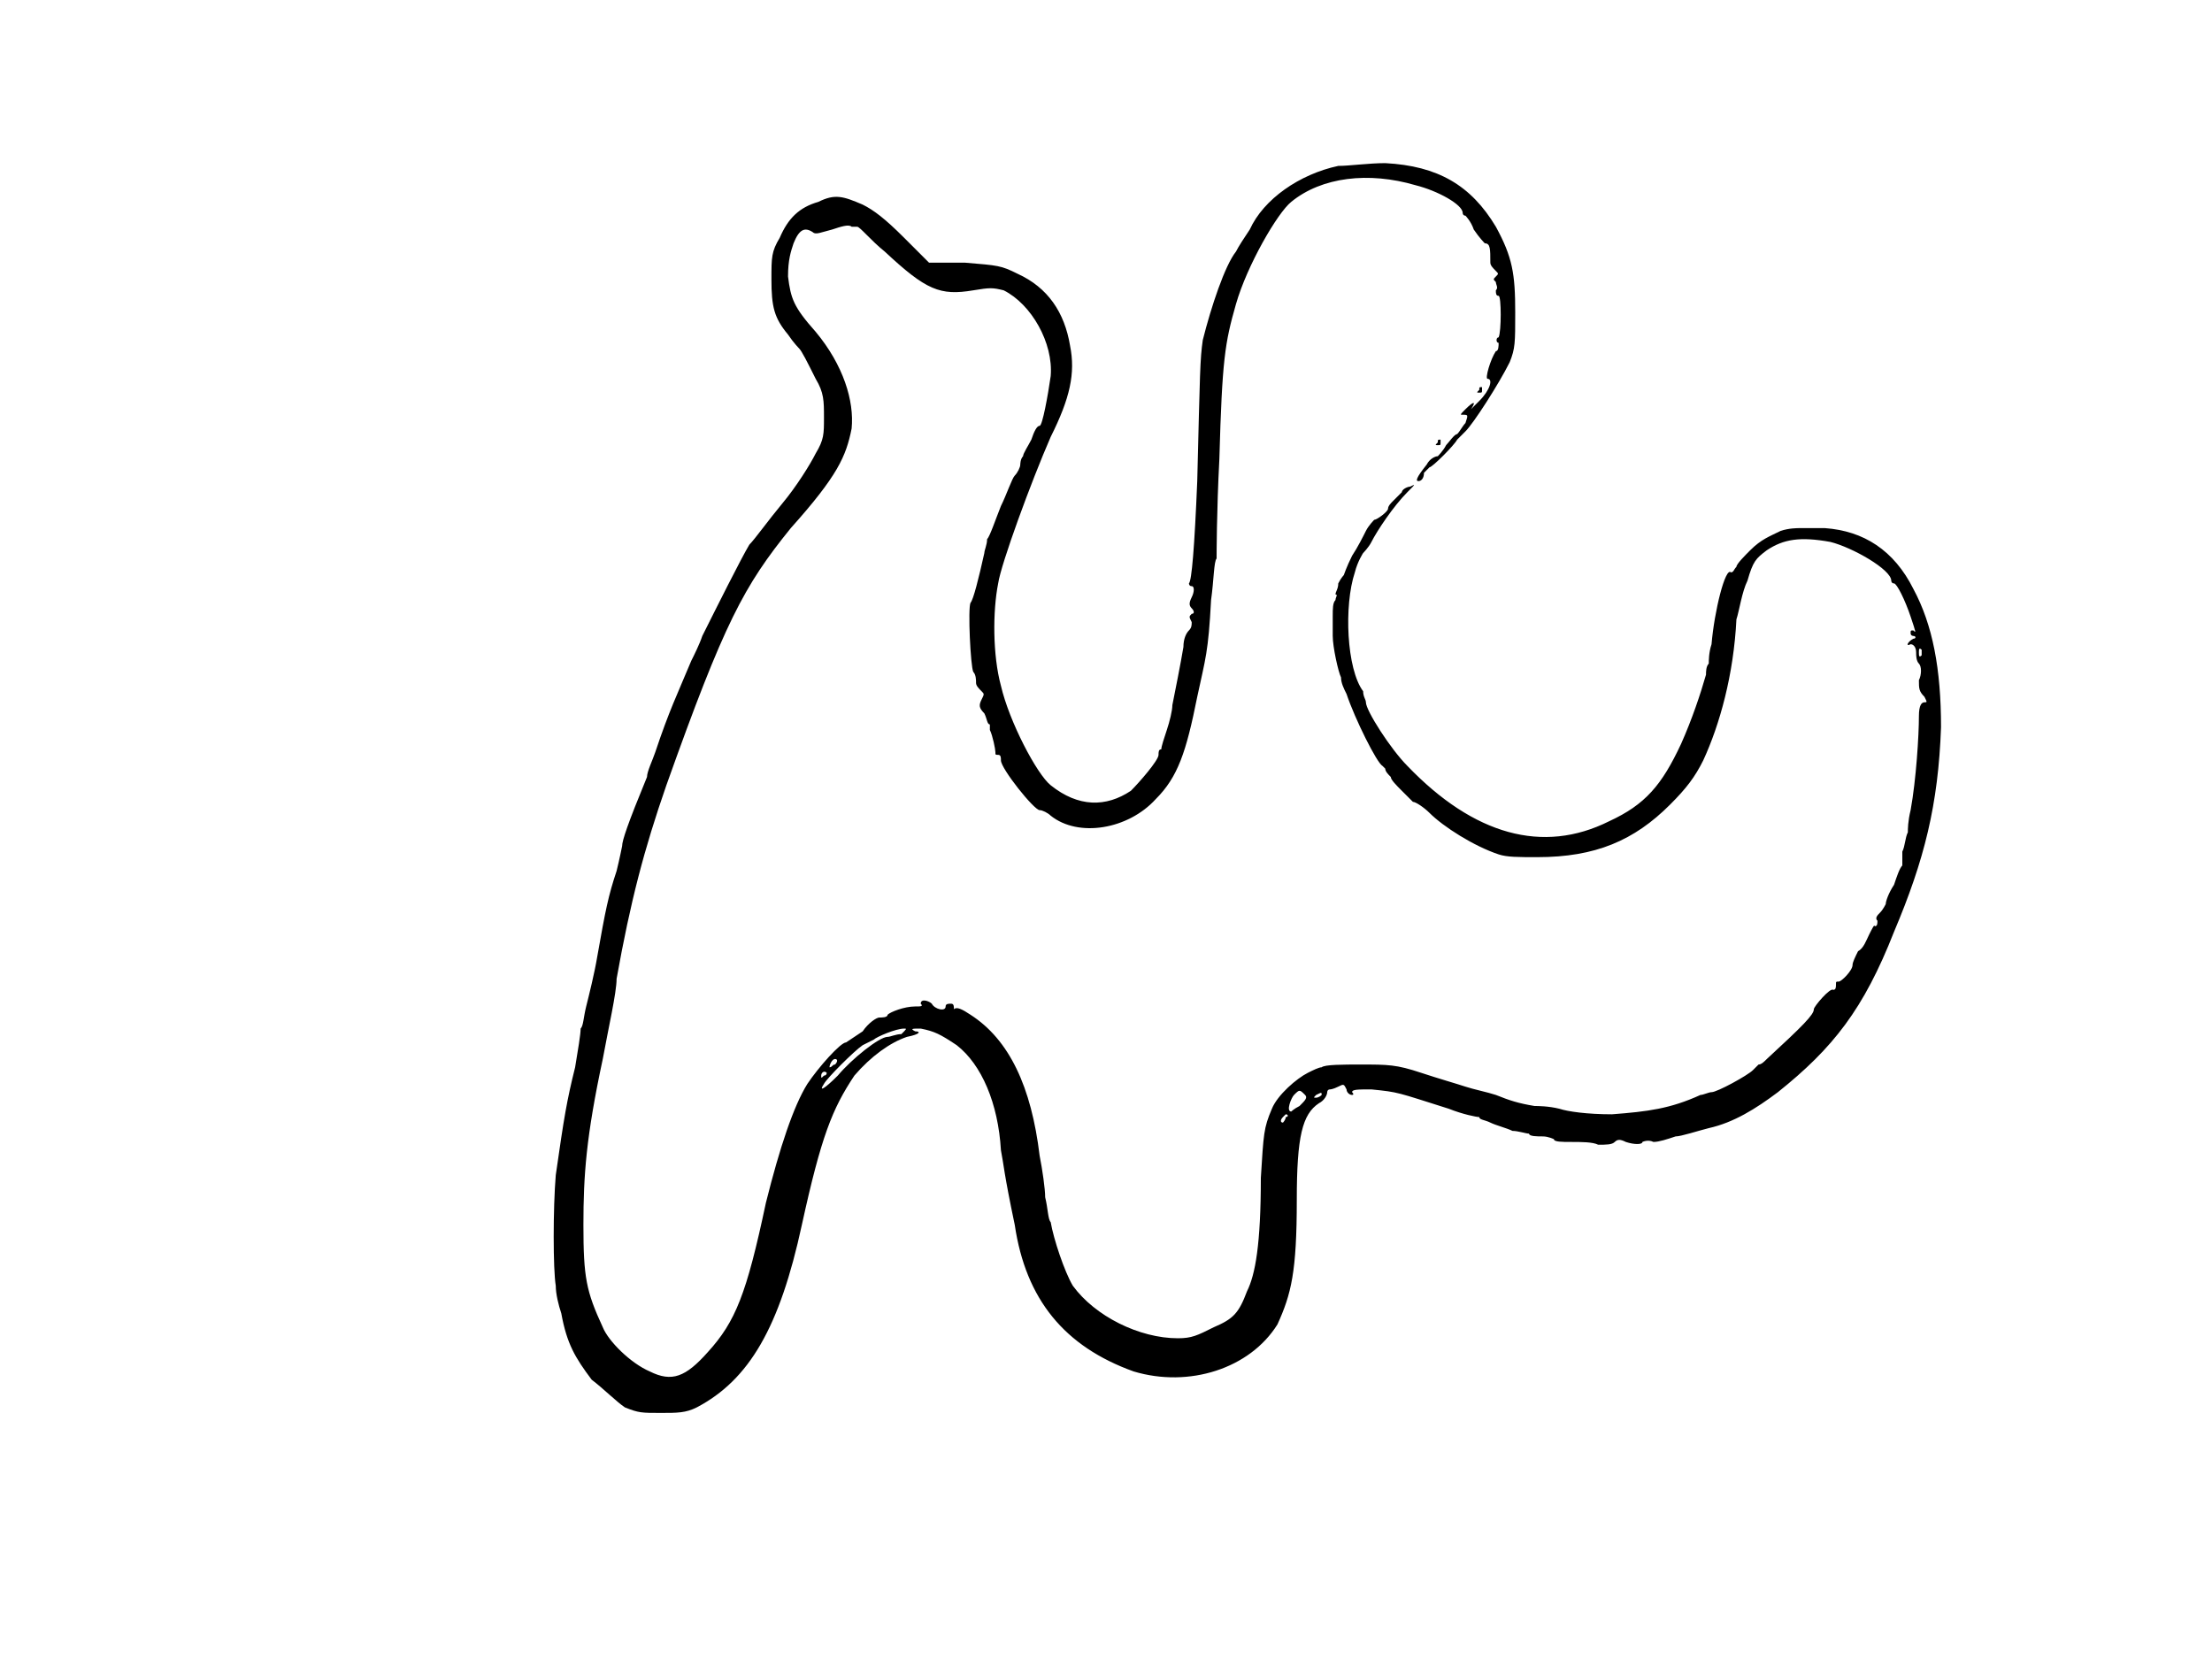<?xml version="1.0" standalone="no"?>
<!DOCTYPE svg PUBLIC "-//W3C//DTD SVG 20010904//EN"
 "http://www.w3.org/TR/2001/REC-SVG-20010904/DTD/svg10.dtd">
<svg version="1.0" xmlns="http://www.w3.org/2000/svg"
 width="800pt" height="600pt" viewBox="0 0 800 600"
 preserveAspectRatio="xMidYMid meet">
<g transform="translate(0,600) scale(1,-1)"
fill="#000000" stroke="none">
<path d="M484 540 c-14 -3 -27 -12 -32 -23 -2 -3 -4 -6 -5 -8 -4 -5 -9 -20
-12 -32 -1 -7 -1 -11 -2 -51 -1 -24 -2 -36 -3 -37 0 0 0 -1 1 -1 1 0 1 -2 0
-4 -1 -2 -1 -3 0 -4 1 -1 1 -2 0 -2 -1 -1 -1 -1 0 -3 0 -1 0 -2 -1 -3 -1 -1
-2 -3 -2 -6 -1 -6 -3 -16 -4 -21 0 -2 -1 -6 -2 -9 -1 -3 -2 -6 -2 -7 -1 0 -1
-1 -1 -2 0 -2 -7 -10 -10 -13 -9 -6 -19 -6 -29 2 -5 4 -15 23 -18 36 -3 11 -3
27 -1 37 1 7 12 37 19 53 7 14 9 23 7 33 -2 12 -8 21 -19 26 -6 3 -7 3 -19 4
l-13 0 -9 9 c-7 7 -11 10 -15 12 -7 3 -10 4 -16 1 -7 -2 -11 -6 -14 -13 -3 -5
-3 -7 -3 -15 0 -10 1 -14 6 -20 2 -3 4 -5 4 -5 1 -1 3 -5 6 -11 3 -5 3 -8 3
-14 0 -6 0 -8 -3 -13 -2 -4 -7 -12 -12 -18 -5 -6 -10 -13 -12 -15 -3 -5 -12
-23 -17 -33 -1 -3 -3 -7 -4 -9 -5 -12 -8 -18 -13 -33 -1 -3 -3 -7 -3 -9 -7
-17 -9 -23 -9 -25 0 0 -1 -5 -2 -9 -3 -9 -4 -14 -7 -31 -1 -6 -3 -14 -4 -18
-1 -4 -1 -7 -2 -8 0 -2 -1 -8 -2 -14 -3 -12 -4 -18 -7 -39 -1 -12 -1 -34 0
-40 0 -3 1 -7 2 -10 2 -11 5 -16 11 -24 4 -3 9 -8 12 -10 5 -2 6 -2 13 -2 6 0
9 0 13 2 19 10 30 29 38 66 7 32 11 42 19 54 6 7 13 12 19 14 5 1 5 2 3 2 -2
1 -1 1 2 1 5 -1 7 -2 13 -6 9 -7 15 -21 16 -38 1 -5 1 -8 5 -27 4 -27 18 -44
43 -53 20 -6 42 1 52 17 5 11 7 19 7 45 0 23 2 31 8 35 2 1 3 3 3 4 0 0 0 1 1
1 0 0 1 0 3 1 2 1 2 1 3 -1 0 -1 1 -2 2 -2 0 0 1 0 0 1 0 1 2 1 7 1 10 -1 9
-1 28 -7 5 -2 10 -3 11 -3 0 -1 2 -1 4 -2 2 -1 6 -2 8 -3 2 0 5 -1 6 -1 0 -1
3 -1 5 -1 2 0 4 -1 4 -1 0 -1 3 -1 6 -1 4 0 8 0 10 -1 3 0 5 0 6 1 1 1 2 1 4
0 3 -1 6 -1 6 0 0 0 2 1 4 0 2 0 5 1 8 2 2 0 8 2 12 3 9 2 17 7 25 13 20 16
31 30 42 58 11 26 16 46 17 74 0 21 -3 37 -10 50 -7 14 -18 21 -32 22 -5 0 -9
0 -9 0 -1 0 -4 0 -7 -1 -4 -2 -7 -3 -11 -7 -2 -2 -5 -5 -5 -6 -1 -1 -1 -2 -2
-2 -2 2 -6 -14 -7 -26 -1 -3 -1 -6 -1 -7 -1 -1 -1 -3 -1 -4 -2 -7 -5 -16 -9
-25 -7 -15 -13 -22 -26 -28 -24 -12 -49 -5 -73 20 -6 6 -15 20 -15 23 0 1 -1
2 -1 4 -6 8 -7 31 -3 43 1 4 3 7 3 7 0 0 2 2 3 4 2 4 8 13 13 18 3 3 3 3 1 2
-1 0 -3 -1 -3 -2 -1 -1 -2 -2 -3 -3 -1 -1 -2 -2 -2 -3 0 -1 -4 -4 -5 -4 0 0
-2 -2 -3 -4 -1 -2 -3 -6 -5 -9 -2 -4 -3 -7 -3 -7 0 0 -1 -1 -2 -3 0 -2 -1 -3
-1 -4 1 0 0 -1 0 -2 -1 -1 -1 -3 -1 -6 0 -3 0 -6 0 -7 0 -4 2 -13 3 -15 0 -2
1 -4 2 -6 3 -9 11 -25 13 -26 0 0 1 -1 1 -1 0 -1 1 -2 2 -3 0 -1 2 -3 4 -5 2
-2 4 -4 4 -4 1 0 4 -2 6 -4 5 -5 16 -12 25 -15 3 -1 7 -1 14 -1 21 0 35 6 48
19 6 6 9 10 12 16 6 13 11 31 12 51 1 3 2 10 4 14 2 7 3 8 7 11 6 4 12 5 23 3
8 -2 22 -10 22 -14 0 0 0 -1 1 -1 1 0 4 -6 6 -12 2 -6 2 -6 1 -5 -1 0 -1 0 -1
-1 0 -1 1 -1 1 -1 1 0 1 -1 0 -1 -2 -1 -3 -3 -1 -2 1 0 2 -1 2 -3 0 -1 0 -3 1
-4 1 -1 1 -4 0 -6 0 -3 0 -4 2 -6 1 -2 1 -2 0 -2 -1 0 -2 -1 -2 -5 0 -7 -1
-23 -3 -34 -1 -4 -1 -7 -1 -8 -1 -2 -1 -5 -2 -7 0 -2 0 -5 0 -5 -1 -1 -2 -4
-3 -7 -2 -3 -3 -6 -3 -7 0 0 -1 -2 -2 -3 -1 -1 -2 -2 -1 -3 0 -1 0 -2 -1 -2 0
1 -1 -1 -2 -3 -1 -2 -2 -5 -4 -6 -1 -2 -2 -4 -2 -5 0 -2 -4 -6 -5 -6 -1 0 -1
0 -1 -1 0 -1 0 -2 -1 -2 -1 1 -7 -6 -7 -7 0 -2 -4 -6 -17 -18 -1 -1 -2 -2 -3
-2 0 0 -1 -1 -2 -2 -2 -2 -13 -8 -15 -8 -1 0 -3 -1 -4 -1 -11 -5 -19 -6 -32
-7 -9 0 -16 1 -19 2 -4 1 -8 1 -9 1 -6 1 -9 2 -14 4 -3 1 -8 2 -11 3 -3 1 -10
3 -16 5 -9 3 -12 3 -22 3 -6 0 -13 0 -14 -1 -1 0 -3 -1 -5 -2 -4 -2 -11 -8
-13 -13 -3 -7 -3 -9 -4 -25 0 -24 -2 -35 -5 -41 -3 -8 -5 -10 -12 -13 -6 -3
-8 -4 -13 -4 -14 0 -30 8 -38 19 -3 5 -7 17 -8 23 -1 1 -1 5 -2 9 0 3 -1 10
-2 15 -3 25 -11 42 -25 51 -3 2 -5 3 -6 2 -1 -1 -1 -1 0 0 0 1 0 2 -1 2 -1 0
-2 0 -2 -1 0 -2 -4 -1 -5 1 -1 1 -4 2 -4 0 1 -1 0 -1 -2 -1 -4 0 -9 -2 -10 -3
0 -1 -2 -1 -3 -1 -1 0 -4 -2 -6 -5 -3 -2 -6 -4 -6 -4 -2 0 -10 -9 -14 -15 -5
-8 -10 -23 -15 -43 -7 -33 -11 -43 -21 -54 -8 -9 -13 -11 -21 -7 -7 3 -15 11
-17 16 -6 13 -7 18 -7 37 0 18 1 32 7 60 2 11 5 24 5 29 5 28 10 47 18 70 21
59 28 72 45 93 17 19 20 26 22 36 1 10 -3 23 -13 35 -8 9 -9 12 -10 20 0 6 1
9 2 12 2 5 4 6 7 4 1 -1 3 0 7 1 3 1 6 2 7 1 1 0 2 0 2 0 1 0 5 -5 10 -9 15
-14 20 -16 32 -14 6 1 7 1 11 0 10 -5 18 -19 17 -31 -1 -7 -3 -18 -4 -18 -1 0
-2 -2 -3 -5 -1 -2 -3 -5 -3 -6 -1 -1 -1 -3 -1 -3 0 -1 -1 -3 -2 -4 -1 -1 -3
-7 -5 -11 -2 -5 -4 -11 -5 -12 0 -2 -1 -4 -1 -5 -2 -9 -4 -17 -5 -18 -1 -2 0
-23 1 -25 1 -1 1 -3 1 -4 0 -1 1 -2 2 -3 1 -1 1 -1 0 -3 -1 -2 -1 -3 1 -5 1
-2 1 -4 2 -4 0 0 0 -1 0 -2 1 -2 2 -7 2 -8 0 -1 0 -1 1 -1 1 0 1 -1 1 -2 0 -3
12 -18 14 -18 1 0 3 -1 4 -2 10 -8 28 -5 38 6 8 8 11 17 15 37 3 14 4 16 5 35
1 7 1 14 2 15 0 1 0 17 1 36 1 36 2 42 6 56 4 14 15 33 20 37 11 9 28 11 45 6
8 -2 17 -7 17 -10 0 0 0 -1 1 -1 0 0 2 -2 3 -5 2 -3 4 -5 4 -5 2 0 2 -2 2 -7
0 -1 1 -2 2 -3 1 -1 1 -1 0 -2 -1 -1 -1 -1 0 -2 0 -1 1 -2 0 -3 0 -1 0 -2 1
-2 1 0 1 -13 0 -15 -1 0 -1 -2 0 -2 0 -1 0 -3 -1 -3 -2 -3 -4 -10 -3 -10 2 0
1 -4 -3 -8 -3 -3 -4 -4 -3 -3 2 3 1 3 -2 0 -2 -2 -2 -2 -1 -2 2 0 2 0 1 -3 -1
-1 -2 -3 -3 -4 -1 0 -3 -3 -4 -4 -1 -2 -3 -4 -3 -4 -1 0 -3 -1 -4 -3 -4 -5 -4
-6 -3 -6 1 0 2 1 2 3 1 1 2 2 2 2 1 0 9 8 10 10 0 0 2 2 3 3 3 3 12 17 16 25
2 5 2 7 2 18 0 14 -1 20 -7 31 -9 15 -21 22 -40 23 -6 0 -13 -1 -17 -1z m211
-177 c-1 -1 -1 0 -1 1 0 1 0 2 1 1 0 0 0 -2 0 -2z m-369 -137 c-2 0 -4 -1 -5
-1 -3 0 -13 -8 -18 -14 -5 -5 -7 -6 -5 -3 1 2 11 12 14 14 2 1 4 2 4 2 1 1 8
4 11 4 1 0 1 0 -1 -2z m-24 -11 c-1 0 -1 -1 -2 -1 0 1 1 3 2 3 1 0 1 -1 0 -2z
m-4 -4 c-1 -1 -1 -1 -1 0 0 1 1 2 2 1 0 0 0 -1 -1 -1z m172 -11 c-2 -1 -3 -2
-3 -2 -2 0 0 5 1 6 2 2 2 2 4 0 1 -1 0 -2 -2 -4z m8 4 c-1 -1 -2 -1 -2 -1 -1
0 -1 0 0 1 2 1 2 1 2 0z m-13 -8 c0 -1 -1 -2 -1 -2 -1 0 -1 1 0 2 0 0 1 1 1 1
1 0 1 -1 0 -1z"/>
<path d="M535 459 c-1 -1 -1 -1 0 -1 1 0 1 0 1 1 0 1 0 1 0 1 -1 0 -1 0 -1 -1z"/>
<path d="M520 440 c-1 -1 -1 -1 0 -1 1 0 1 0 1 1 0 1 0 1 0 1 -1 0 -1 0 -1 -1z"/>
</g>
</svg>
